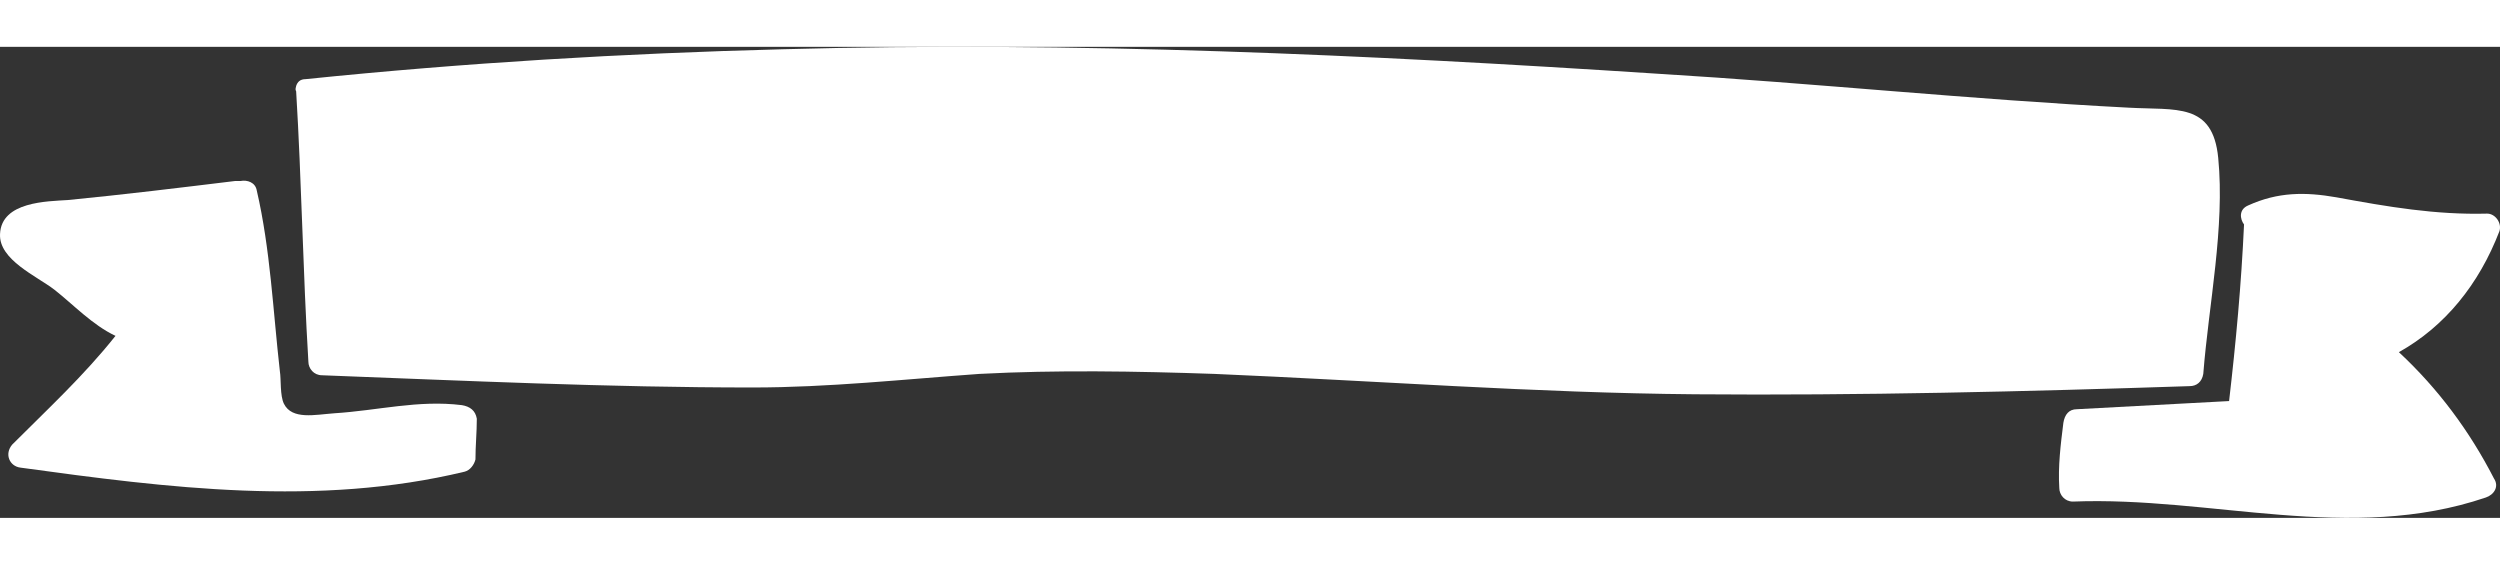 <svg xmlns:xlink="http://www.w3.org/1999/xlink" preserveAspectRatio="xMidYMid meet" data-bbox="7.997 82.622 184.047 34.678" xmlns="http://www.w3.org/2000/svg" viewBox="7.997 82.622 184.047 34.678" role="presentation" aria-hidden="true" width="394"  height="89" >
    <rect x="7.997" y="82.622" width="184.047" height="34.678" fill="#333333" stroke="none"/>
    <g stroke="#FFFFFF" fill="#FFFFFF" stroke-width="0px">
        <path d="M170.2 106.7c.4-5.1 1.6-10.8 1.1-15.9-.4-4.1-3.1-3.5-6.6-3.7-11.6-.6-23.1-1.8-34.7-2.5-21.5-1.4-42.9-2.4-64.4-1.8-11.7.3-23.4 1-35.1 2.2-.4 0-.6.2-.7.5 0 .1-.1.2 0 .4.4 6.6.5 13.3.9 19.9 0 .5.4 1 1 1 10.5.4 21.1.9 31.7.9 5.6 0 11.1-.6 16.7-1 5.7-.3 11.5-.2 17.3 0 11.8.5 23.6 1.4 35.4 1.5 12.1.1 24.3-.2 36.4-.6.5 0 .9-.3 1-.9z" stroke="#FFFFFF" fill="#FFFFFF" stroke-width="0px"></path>
        <path d="M192 96.2c.2-.6-.3-1.3-.9-1.3-3.8.1-7.3-.5-11.1-1.2-2.3-.4-4.3-.4-6.5.6-.7.3-.6 1-.3 1.4-.2 4.4-.6 8.7-1.1 13-3.7.2-7.5.4-11.2.6-.6 0-.9.4-1 1-.2 1.6-.4 3.2-.3 4.8 0 .5.4 1 1 1 10.2-.4 20.4 3.1 30.4-.3.6-.2 1-.8.6-1.4-1.8-3.5-4.1-6.6-7-9.3 3.4-1.9 5.9-5 7.4-8.9z" stroke="#FFFFFF" fill="#FFFFFF" stroke-width="0px"></path>
        <path d="M42 109c-3.2-.4-6.2.4-9.4.6-1.4.1-3.1.5-3.7-.7-.3-.6-.2-1.8-.3-2.4-.5-4.4-.7-9-1.7-13.3-.1-.6-.7-.8-1.2-.7h-.4c-4.1.5-8.2 1-12.3 1.4-1.5.1-4.9.1-5 2.5-.1 1.9 2.7 3.1 4 4.1 1.4 1.1 2.8 2.6 4.5 3.4-2.3 2.9-5 5.4-7.6 8-.6.7-.2 1.6.6 1.7 10.9 1.5 21.9 2.9 32.7.3.4-.1.7-.5.8-.9 0-1 .1-2 .1-3-.1-.6-.5-.9-1.1-1z" stroke="#FFFFFF" fill="#FFFFFF" stroke-width="0px"></path>
    </g>
</svg>